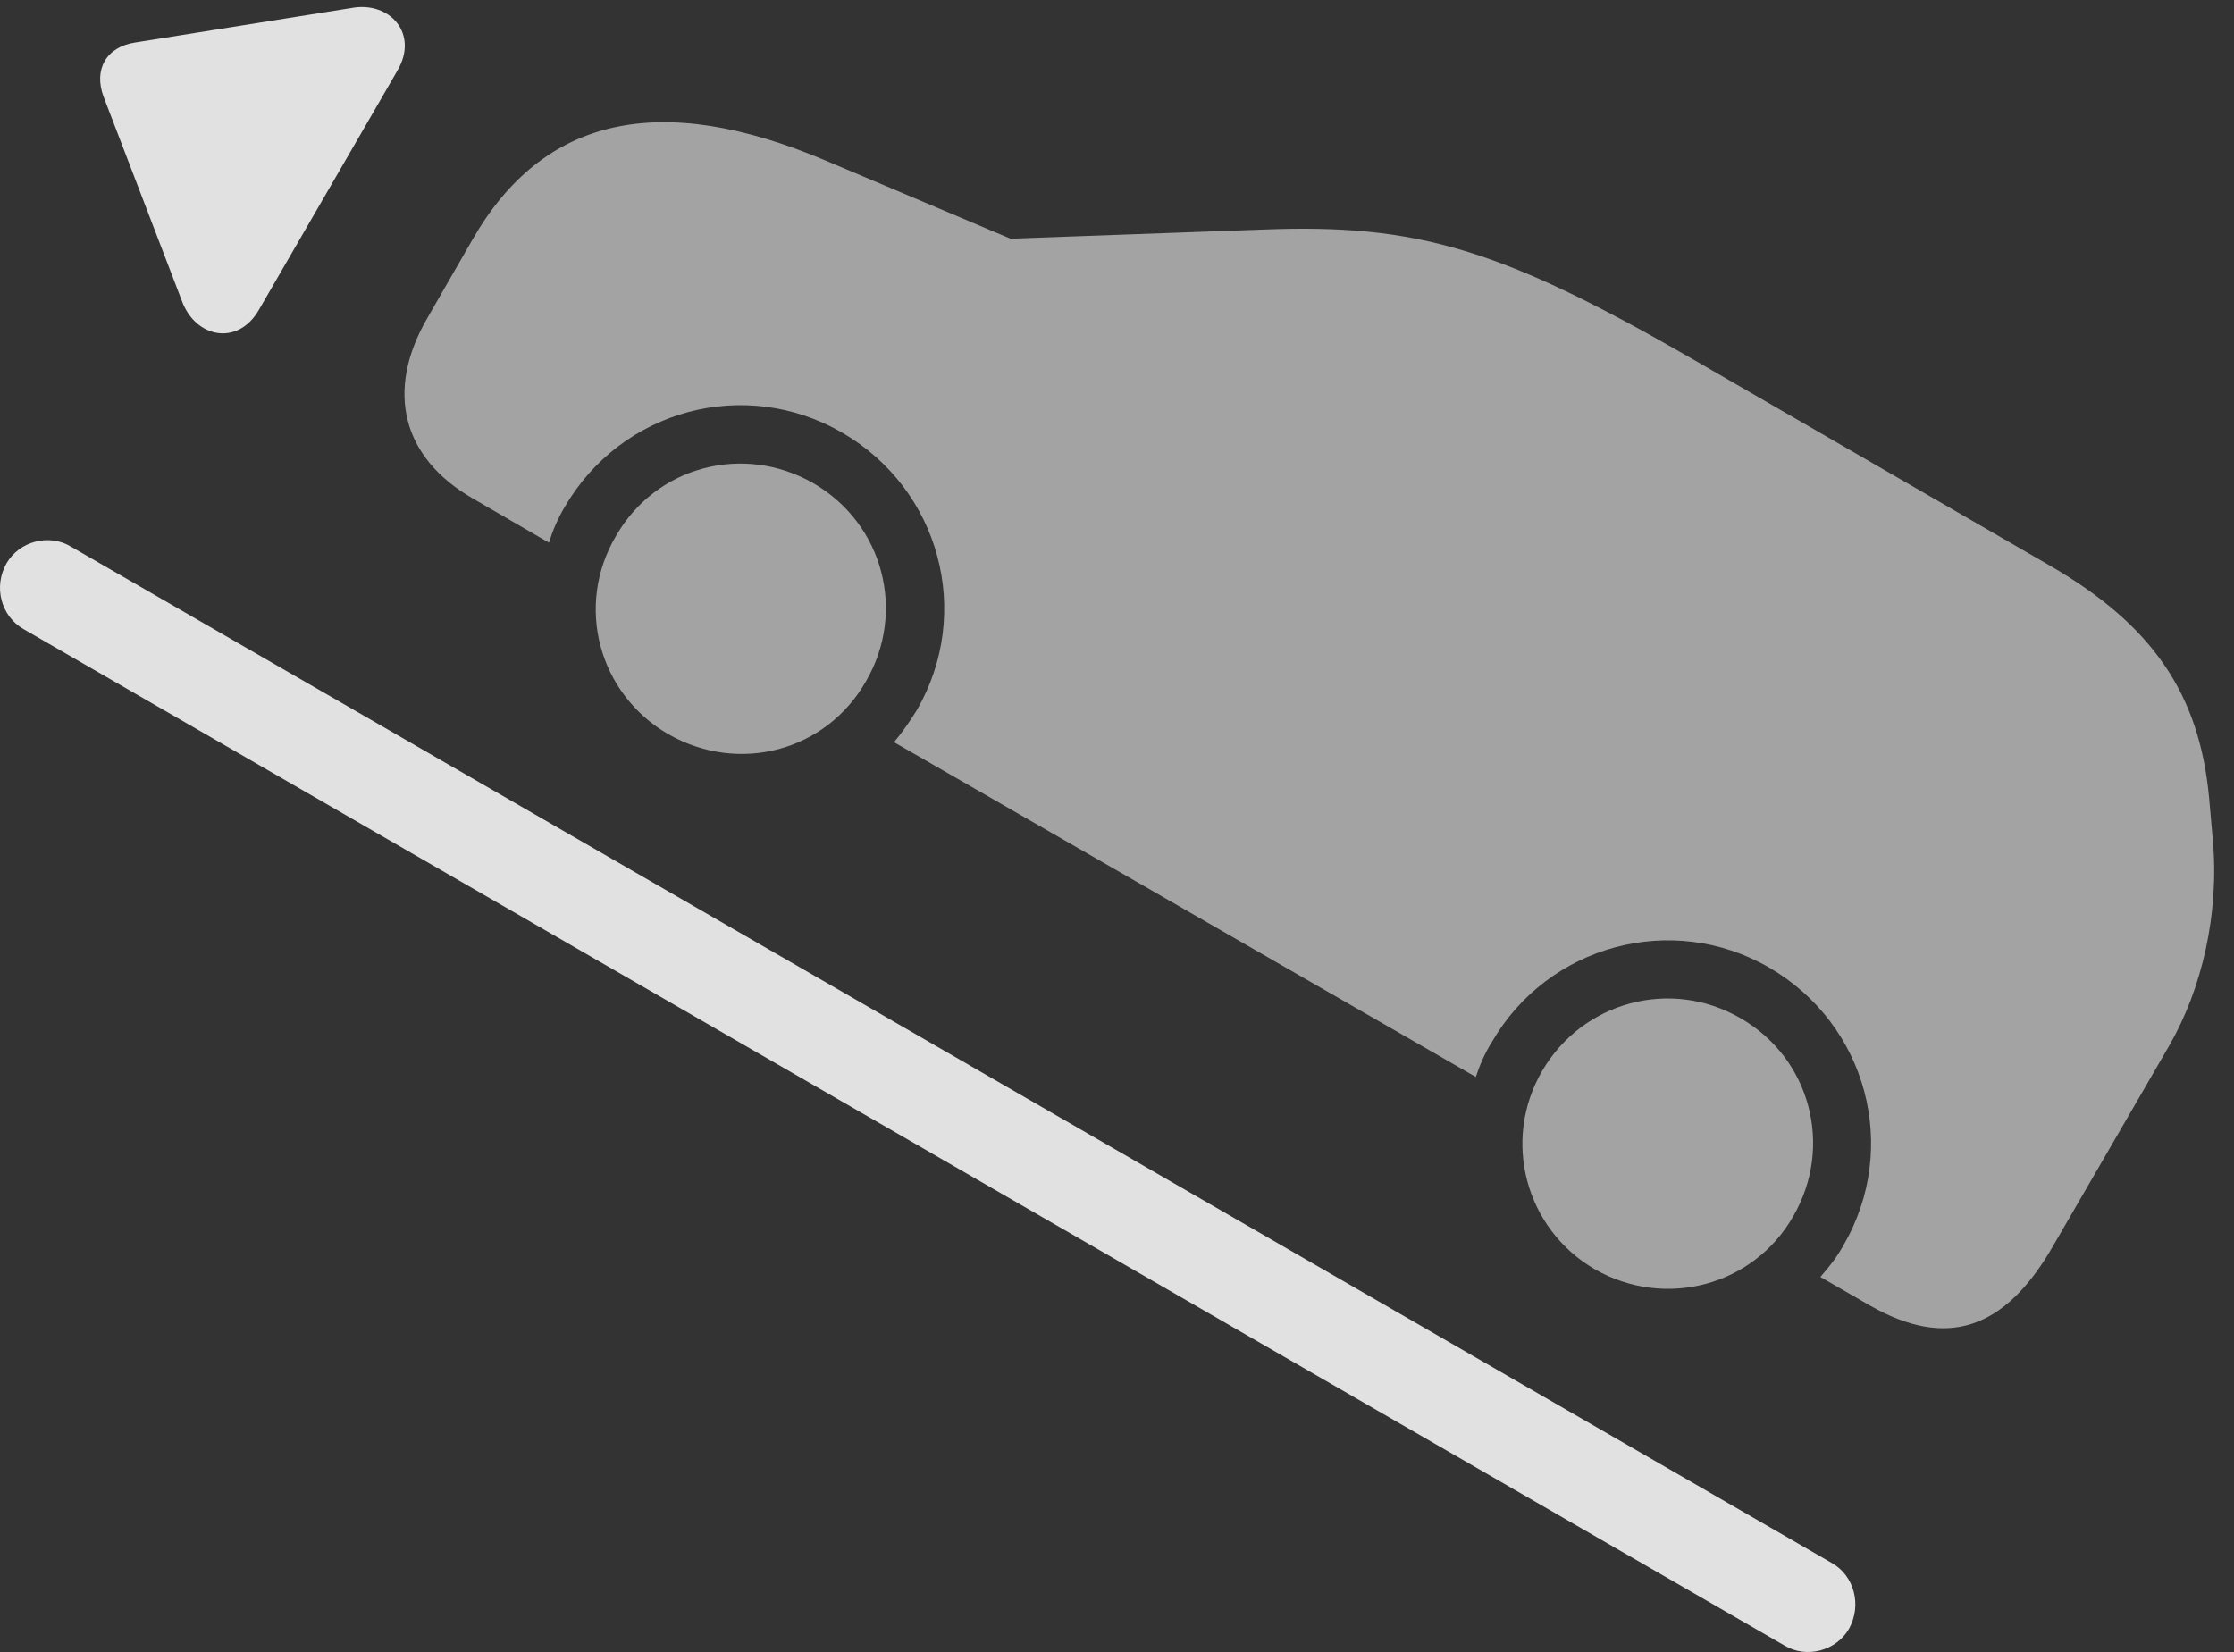 <?xml version="1.0" encoding="UTF-8"?>
<!--Generator: Apple Native CoreSVG 232.5-->
<!DOCTYPE svg
PUBLIC "-//W3C//DTD SVG 1.1//EN"
       "http://www.w3.org/Graphics/SVG/1.1/DTD/svg11.dtd">
<svg version="1.1" xmlns="http://www.w3.org/2000/svg" xmlns:xlink="http://www.w3.org/1999/xlink" width="40.463" height="29.927">
 <rect width="100%" height="100%" fill="#333333" stroke="none"/>
 <g>
  <rect height="29.927" opacity="0" width="40.463" x="0" y="0"/>
  <path d="M40.08 15.222L40.012 14.451C39.836 12.576 38.996 11.326 37.121 10.242L30.617 6.482C27.189 4.509 25.666 4.05 22.892 4.158L18.303 4.324L14.953 2.908C11.955 1.638 9.836 2.107 8.556 4.343L7.736 5.769C6.974 7.087 7.287 8.298 8.566 9.031L9.943 9.831C10.012 9.607 10.1 9.402 10.226 9.187C11.252 7.419 13.488 6.814 15.256 7.839C17.023 8.865 17.629 11.101 16.603 12.869C16.476 13.074 16.34 13.269 16.193 13.445L26.73 19.509C26.799 19.304 26.887 19.089 27.023 18.874C28.039 17.117 30.285 16.511 32.043 17.527C33.81 18.552 34.416 20.788 33.391 22.556C33.273 22.771 33.127 22.956 32.971 23.132L33.869 23.65C35.256 24.441 36.31 24.099 37.189 22.566L39.289 18.943C39.885 17.908 40.197 16.55 40.08 15.222ZM12.101 13.298C13.381 14.031 14.963 13.611 15.685 12.341C16.418 11.082 15.998 9.49 14.738 8.757C13.469 8.025 11.877 8.445 11.154 9.714C10.412 10.974 10.842 12.566 12.101 13.298ZM28.889 22.995C30.158 23.718 31.76 23.298 32.482 22.029C33.215 20.759 32.785 19.167 31.525 18.445C30.265 17.712 28.664 18.142 27.931 19.402C27.199 20.662 27.629 22.263 28.889 22.995Z" fill="#ffffff" fill-opacity="0.55"/>
  <path d="M0.119 10.203C-0.125 10.632 0.021 11.16 0.422 11.394L32.326 29.812C32.717 30.046 33.254 29.91 33.488 29.509C33.732 29.07 33.576 28.542 33.185 28.318L1.281 9.9C0.89 9.665 0.353 9.802 0.119 10.203ZM4.689 5.613L7.199 1.277C7.59 0.613 7.062 0.017 6.369 0.144L2.453 0.769C1.926 0.847 1.691 1.257 1.877 1.755L3.293 5.447C3.537 6.121 4.308 6.277 4.689 5.613Z" fill="#ffffff" fill-opacity="0.85"/>
 </g>
</svg>
